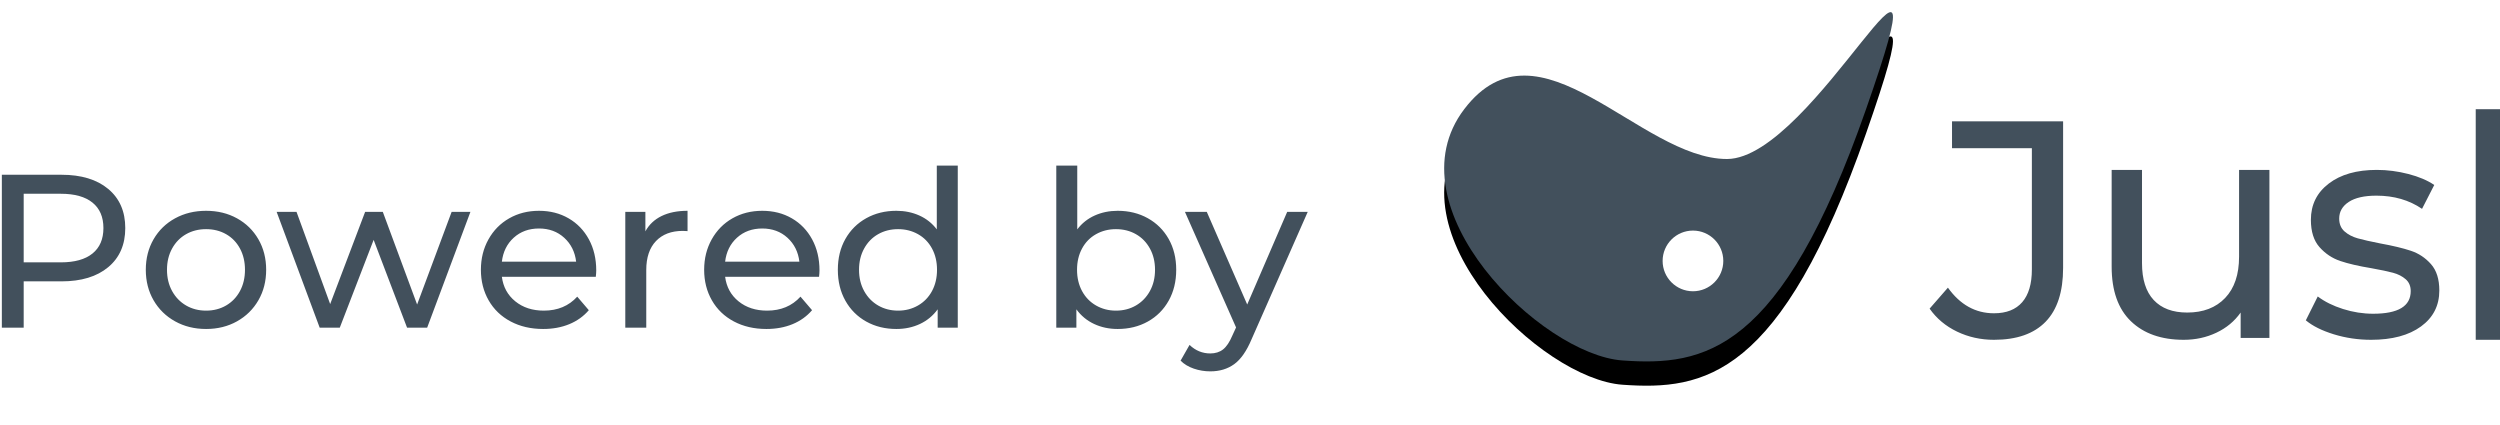 <?xml version="1.0" encoding="UTF-8"?>
<svg width="206px" height="35px" viewBox="0 0 206 35" version="1.1" xmlns="http://www.w3.org/2000/svg" xmlns:xlink="http://www.w3.org/1999/xlink">
    <!-- Generator: Sketch 52.6 (67491) - http://www.bohemiancoding.com/sketch -->
    <title>Group Copy</title>
    <desc>Created with Sketch.</desc>
    <defs>
        <path d="M14.694,28.702 C21.427,29.18 27.732,28.118 34.764,7.991 C41.797,-12.136 30.482,12.102 23.302,12.102 C16.122,12.102 7.802,-0.077 1.656,7.991 C-4.49,16.059 7.961,28.224 14.694,28.702 Z" id="path-1"></path>
        <filter x="-14.9%" y="-12.1%" width="129.3%" height="138.2%" filterUnits="objectBoundingBox" id="filter-2">
            <feOffset dx="0" dy="2" in="SourceAlpha" result="shadowOffsetOuter1"></feOffset>
            <feGaussianBlur stdDeviation="1.5" in="shadowOffsetOuter1" result="shadowBlurOuter1"></feGaussianBlur>
            <feColorMatrix values="0 0 0 0 0.086   0 0 0 0 0.2   0 0 0 0 0.318  0 0 0 0.144 0" type="matrix" in="shadowBlurOuter1"></feColorMatrix>
        </filter>
    </defs>
    <g id="Page-1" stroke="none" stroke-width="1" fill="none" fill-rule="evenodd">
        <g id="Join" transform="translate(-618, -1018)">
            <g id="Group-Copy" transform="translate(616, 1019)">
                <path d="M7.066,13.4 C8.698,13.4 9.982,13.79 10.918,14.57 C11.854,15.35 12.322,16.424 12.322,17.792 C12.322,19.16 11.854,20.234 10.918,21.014 C9.982,21.794 8.698,22.184 7.066,22.184 L3.952,22.184 L3.952,26 L2.152,26 L2.152,13.4 L7.066,13.4 Z M7.012,20.618 C8.152,20.618 9.022,20.375 9.622,19.889 C10.222,19.403 10.522,18.704 10.522,17.792 C10.522,16.88 10.222,16.181 9.622,15.695 C9.022,15.209 8.152,14.966 7.012,14.966 L3.952,14.966 L3.952,20.618 L7.012,20.618 Z M18.982,26.108 C18.034,26.108 17.182,25.898 16.426,25.478 C15.67,25.058 15.079,24.479 14.653,23.741 C14.227,23.003 14.014,22.166 14.014,21.23 C14.014,20.294 14.227,19.457 14.653,18.719 C15.079,17.981 15.67,17.405 16.426,16.991 C17.182,16.577 18.034,16.37 18.982,16.37 C19.93,16.37 20.779,16.577 21.529,16.991 C22.279,17.405 22.867,17.981 23.293,18.719 C23.719,19.457 23.932,20.294 23.932,21.23 C23.932,22.166 23.719,23.003 23.293,23.741 C22.867,24.479 22.279,25.058 21.529,25.478 C20.779,25.898 19.93,26.108 18.982,26.108 Z M18.982,24.596 C19.594,24.596 20.143,24.455 20.629,24.173 C21.115,23.891 21.496,23.495 21.772,22.985 C22.048,22.475 22.186,21.89 22.186,21.23 C22.186,20.57 22.048,19.985 21.772,19.475 C21.496,18.965 21.115,18.572 20.629,18.296 C20.143,18.02 19.594,17.882 18.982,17.882 C18.37,17.882 17.821,18.02 17.335,18.296 C16.849,18.572 16.465,18.965 16.183,19.475 C15.901,19.985 15.76,20.57 15.76,21.23 C15.76,21.89 15.901,22.475 16.183,22.985 C16.465,23.495 16.849,23.891 17.335,24.173 C17.821,24.455 18.37,24.596 18.982,24.596 Z M40.762,16.46 L37.198,26 L35.542,26 L32.788,18.764 L29.998,26 L28.342,26 L24.796,16.46 L26.434,16.46 L29.206,24.056 L32.086,16.46 L33.544,16.46 L36.37,24.092 L39.214,16.46 L40.762,16.46 Z M51.13,21.284 C51.13,21.416 51.118,21.59 51.094,21.806 L43.354,21.806 C43.462,22.646 43.831,23.321 44.461,23.831 C45.091,24.341 45.874,24.596 46.81,24.596 C47.95,24.596 48.868,24.212 49.564,23.444 L50.518,24.56 C50.086,25.064 49.549,25.448 48.907,25.712 C48.265,25.976 47.548,26.108 46.756,26.108 C45.748,26.108 44.854,25.901 44.074,25.487 C43.294,25.073 42.691,24.494 42.265,23.75 C41.839,23.006 41.626,22.166 41.626,21.23 C41.626,20.306 41.833,19.472 42.247,18.728 C42.661,17.984 43.231,17.405 43.957,16.991 C44.683,16.577 45.502,16.37 46.414,16.37 C47.326,16.37 48.139,16.577 48.853,16.991 C49.567,17.405 50.125,17.984 50.527,18.728 C50.929,19.472 51.13,20.324 51.13,21.284 Z M46.414,17.828 C45.586,17.828 44.893,18.08 44.335,18.584 C43.777,19.088 43.45,19.748 43.354,20.564 L49.474,20.564 C49.378,19.76 49.051,19.103 48.493,18.593 C47.935,18.083 47.242,17.828 46.414,17.828 Z M55.18,18.062 C55.48,17.51 55.924,17.09 56.512,16.802 C57.1,16.514 57.814,16.37 58.654,16.37 L58.654,18.044 C58.558,18.032 58.426,18.026 58.258,18.026 C57.322,18.026 56.587,18.305 56.053,18.863 C55.519,19.421 55.252,20.216 55.252,21.248 L55.252,26 L53.524,26 L53.524,16.46 L55.18,16.46 L55.18,18.062 Z M69.526,21.284 C69.526,21.416 69.514,21.59 69.49,21.806 L61.75,21.806 C61.858,22.646 62.227,23.321 62.857,23.831 C63.487,24.341 64.27,24.596 65.206,24.596 C66.346,24.596 67.264,24.212 67.96,23.444 L68.914,24.56 C68.482,25.064 67.945,25.448 67.303,25.712 C66.661,25.976 65.944,26.108 65.152,26.108 C64.144,26.108 63.25,25.901 62.47,25.487 C61.69,25.073 61.087,24.494 60.661,23.75 C60.235,23.006 60.022,22.166 60.022,21.23 C60.022,20.306 60.229,19.472 60.643,18.728 C61.057,17.984 61.627,17.405 62.353,16.991 C63.079,16.577 63.898,16.37 64.81,16.37 C65.722,16.37 66.535,16.577 67.249,16.991 C67.963,17.405 68.521,17.984 68.923,18.728 C69.325,19.472 69.526,20.324 69.526,21.284 Z M64.81,17.828 C63.982,17.828 63.289,18.08 62.731,18.584 C62.173,19.088 61.846,19.748 61.75,20.564 L67.87,20.564 C67.774,19.76 67.447,19.103 66.889,18.593 C66.331,18.083 65.638,17.828 64.81,17.828 Z M80.92,12.644 L80.92,26 L79.264,26 L79.264,24.488 C78.88,25.016 78.394,25.418 77.806,25.694 C77.218,25.97 76.57,26.108 75.862,26.108 C74.938,26.108 74.11,25.904 73.378,25.496 C72.646,25.088 72.073,24.515 71.659,23.777 C71.245,23.039 71.038,22.19 71.038,21.23 C71.038,20.27 71.245,19.424 71.659,18.692 C72.073,17.96 72.646,17.39 73.378,16.982 C74.11,16.574 74.938,16.37 75.862,16.37 C76.546,16.37 77.176,16.499 77.752,16.757 C78.328,17.015 78.808,17.396 79.192,17.9 L79.192,12.644 L80.92,12.644 Z M76.006,24.596 C76.606,24.596 77.152,24.455 77.644,24.173 C78.136,23.891 78.52,23.495 78.796,22.985 C79.072,22.475 79.21,21.89 79.21,21.23 C79.21,20.57 79.072,19.985 78.796,19.475 C78.52,18.965 78.136,18.572 77.644,18.296 C77.152,18.02 76.606,17.882 76.006,17.882 C75.394,17.882 74.845,18.02 74.359,18.296 C73.873,18.572 73.489,18.965 73.207,19.475 C72.925,19.985 72.784,20.57 72.784,21.23 C72.784,21.89 72.925,22.475 73.207,22.985 C73.489,23.495 73.873,23.891 74.359,24.173 C74.845,24.455 75.394,24.596 76.006,24.596 Z M94.096,16.37 C95.02,16.37 95.848,16.574 96.58,16.982 C97.312,17.39 97.885,17.96 98.299,18.692 C98.713,19.424 98.92,20.27 98.92,21.23 C98.92,22.19 98.713,23.039 98.299,23.777 C97.885,24.515 97.312,25.088 96.58,25.496 C95.848,25.904 95.02,26.108 94.096,26.108 C93.388,26.108 92.74,25.97 92.152,25.694 C91.564,25.418 91.078,25.016 90.694,24.488 L90.694,26 L89.038,26 L89.038,12.644 L90.766,12.644 L90.766,17.9 C91.15,17.396 91.63,17.015 92.206,16.757 C92.782,16.499 93.412,16.37 94.096,16.37 Z M93.952,24.596 C94.564,24.596 95.113,24.455 95.599,24.173 C96.085,23.891 96.469,23.495 96.751,22.985 C97.033,22.475 97.174,21.89 97.174,21.23 C97.174,20.57 97.033,19.985 96.751,19.475 C96.469,18.965 96.085,18.572 95.599,18.296 C95.113,18.02 94.564,17.882 93.952,17.882 C93.352,17.882 92.806,18.02 92.314,18.296 C91.822,18.572 91.438,18.965 91.162,19.475 C90.886,19.985 90.748,20.57 90.748,21.23 C90.748,21.89 90.886,22.475 91.162,22.985 C91.438,23.495 91.822,23.891 92.314,24.173 C92.806,24.455 93.352,24.596 93.952,24.596 Z M109.756,16.46 L105.13,26.954 C104.722,27.926 104.245,28.61 103.699,29.006 C103.153,29.402 102.496,29.6 101.728,29.6 C101.26,29.6 100.807,29.525 100.369,29.375 C99.931,29.225 99.568,29.006 99.28,28.718 L100.018,27.422 C100.51,27.89 101.08,28.124 101.728,28.124 C102.148,28.124 102.499,28.013 102.781,27.791 C103.063,27.569 103.318,27.188 103.546,26.648 L103.852,25.982 L99.64,16.46 L101.44,16.46 L104.77,24.092 L108.064,16.46 L109.756,16.46 Z" id="Powered-by" fill="#42505C"></path>
                <g id="logo-copy-2" transform="translate(121, 0)">
                    <g id="type" transform="translate(40, 8)" fill="#42505C">
                        <path d="M5.305,19 C4.213,19 3.199,18.775 2.262,18.326 C1.326,17.877 0.572,17.246 0,16.432 L1.508,14.703 C2.514,16.11 3.779,16.814 5.305,16.814 C6.328,16.814 7.104,16.508 7.632,15.898 C8.161,15.288 8.426,14.39 8.426,13.203 C8.426,8.912 8.426,5.694 8.426,3.548 C8.426,3.473 8.426,3.361 8.426,3.212 L1.846,3.212 L1.846,1 L11,1 C11,2.134 11,2.985 11,3.553 C11,5.669 11,8.844 11,13.076 C11,15.042 10.519,16.521 9.557,17.513 C8.595,18.504 7.177,19 5.305,19 Z M28,5 L28,18.843 L25.629,18.843 L25.629,16.754 C25.126,17.468 24.461,18.021 23.636,18.412 C22.811,18.804 21.912,19 20.94,19 C19.099,19 17.649,18.491 16.589,17.472 C15.53,16.453 15,14.952 15,12.966 L15,5 L17.501,5 L17.501,12.679 C17.501,14.02 17.822,15.034 18.465,15.722 C19.108,16.41 20.028,16.754 21.226,16.754 C22.546,16.754 23.589,16.353 24.353,15.552 C25.117,14.751 25.499,13.619 25.499,12.157 L25.499,5 L28,5 Z M36.377,19 C35.313,19 34.29,18.849 33.308,18.547 C32.326,18.245 31.557,17.861 31,17.396 L31.982,15.429 C32.555,15.86 33.251,16.205 34.069,16.464 C34.888,16.723 35.714,16.852 36.549,16.852 C38.612,16.852 39.643,16.231 39.643,14.989 C39.643,14.575 39.504,14.247 39.225,14.006 C38.947,13.764 38.599,13.587 38.182,13.475 C37.765,13.363 37.171,13.238 36.402,13.1 C35.354,12.927 34.499,12.729 33.836,12.505 C33.173,12.28 32.604,11.901 32.129,11.366 C31.655,10.831 31.417,10.081 31.417,9.115 C31.417,7.872 31.908,6.876 32.891,6.126 C33.873,5.375 35.19,5 36.844,5 C37.711,5 38.579,5.112 39.446,5.336 C40.314,5.561 41.026,5.863 41.583,6.242 L40.576,8.209 C39.512,7.484 38.26,7.122 36.819,7.122 C35.821,7.122 35.06,7.295 34.536,7.64 C34.012,7.985 33.75,8.442 33.75,9.011 C33.75,9.46 33.897,9.813 34.192,10.072 C34.487,10.331 34.851,10.521 35.285,10.641 C35.718,10.762 36.328,10.9 37.114,11.055 C38.161,11.245 39.009,11.448 39.655,11.664 C40.302,11.879 40.854,12.246 41.312,12.763 C41.771,13.281 42,14.006 42,14.937 C42,16.179 41.497,17.167 40.49,17.9 C39.483,18.633 38.112,19 36.377,19 Z M45,0 L47,0 L47,19 L45,19 L45,0 Z" id="Jusl"></path>
                    </g>
                    <g id="icon-copy">
                        <use fill="black" fill-opacity="1" filter="url(#filter-2)" xlink:href="#path-1"></use>
                        <use fill="#42505C" fill-rule="evenodd" xlink:href="#path-1"></use>
                    </g>
                    <circle id="Oval" fill="#FFFFFF" cx="20.5" cy="20.5" r="2.5"></circle>
                </g>
            </g>
        </g>
    </g>
</svg>